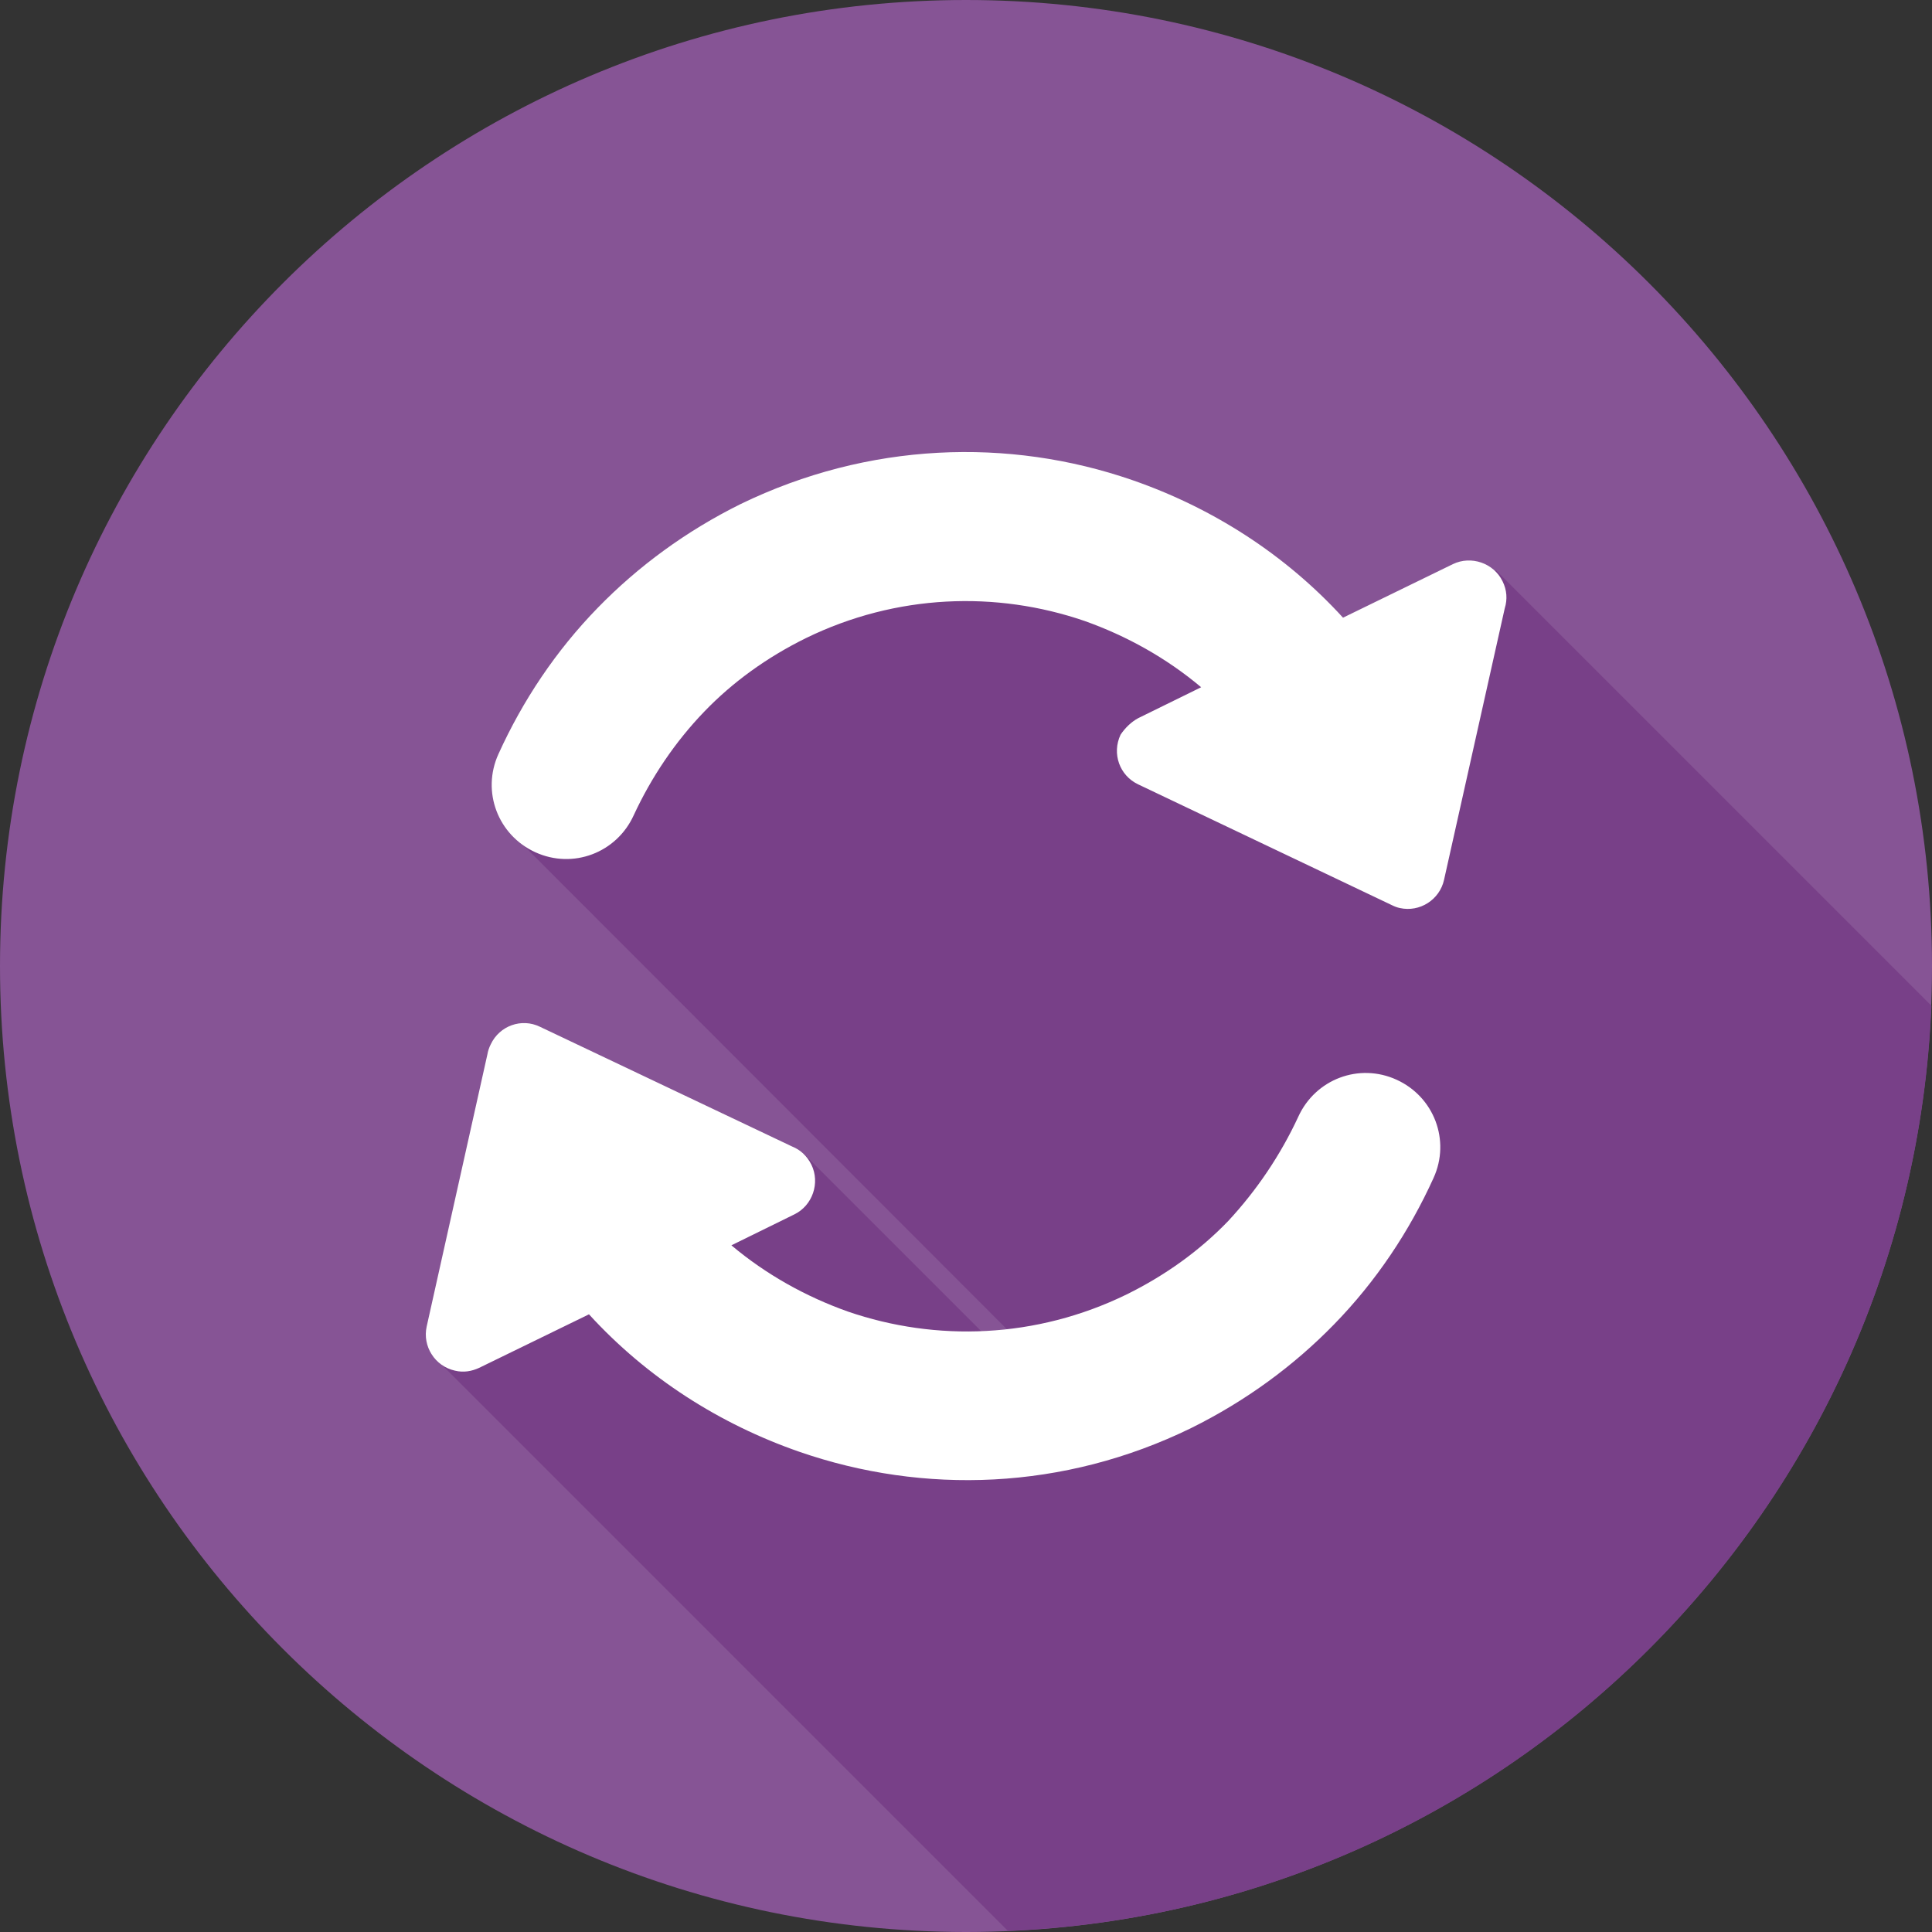<?xml version="1.0" encoding="utf-8"?>
<!-- Generator: Adobe Illustrator 17.1.0, SVG Export Plug-In . SVG Version: 6.00 Build 0)  -->
<!DOCTYPE svg PUBLIC "-//W3C//DTD SVG 1.1//EN" "http://www.w3.org/Graphics/SVG/1.1/DTD/svg11.dtd">
<svg version="1.1" id="レイヤー_1" xmlns="http://www.w3.org/2000/svg" xmlns:xlink="http://www.w3.org/1999/xlink" x="0px"
	 y="0px" viewBox="0 0 350 350" enable-background="new 0 0 350 350" xml:space="preserve">
<rect x="0" y="0" width="350" height="350" fill="#333333" stroke="none"/>
<path fill-rule="evenodd" clip-rule="evenodd" fill="#865495" d="M175.1,350h-0.2C78.3,349.9,0,271.6,0,175C0,78.4,78.4,0,175,0
	c96.6,0,175,78.4,175,175C350,271.6,271.7,349.9,175.1,350L175.1,350z"/>
<path fill-rule="evenodd" clip-rule="evenodd" fill="#784088" d="M182.6,349.8L78.1,245.3l67.5-36.3l40.4,40.4l3.4-1.6l-95.2-95.3
	l57.3-58.7l98.8,24.8l20.7-15.3l78.9,78.9C346.1,273.1,273.3,346,182.6,349.8L182.6,349.8z"/>
<path fill="#FFFFFF" d="M235.2,202.3c3.1-6.8,11-9.8,17.8-6.7c6.8,3.1,9.8,11,6.7,17.8c-4.4,9.7-10.4,18.7-18,26.5
	c-7.3,7.5-16,13.9-25.9,18.8c-23.1,11.3-48.5,12.1-71,4.3c-14.4-5-27.6-13.4-38.1-24.9l-19.9,9.7l0,0c-1.3,0.6-2.8,0.9-4.4,0.5
	c-3.6-0.8-5.9-4.4-5.1-8l11-49.3c0.1-0.6,0.3-1.2,0.6-1.8c1.6-3.4,5.6-4.8,8.9-3.2l45.7,21.7c1.5,0.6,2.7,1.7,3.5,3.3
	c1.6,3.3,0.2,7.4-3.1,9l-11.4,5.6c6.3,5.3,13.5,9.3,21.1,12c16,5.5,34.1,4.9,50.5-3.1c7.1-3.5,13.3-8,18.4-13.3
	C227.7,215.6,232,209.2,235.2,202.3L235.2,202.3z M206.2,130.1l11.4-5.6c-6.3-5.3-13.5-9.3-21.1-12c-16-5.5-34.1-4.9-50.5,3.1
	c-7.1,3.5-13.3,8-18.4,13.3c-5.3,5.5-9.6,11.9-12.8,18.8c-3.1,6.8-11,9.8-17.8,6.7c-6.8-3.1-9.8-11-6.7-17.8
	c4.4-9.7,10.4-18.7,18-26.5c7.3-7.5,16-13.9,25.9-18.8c23.1-11.2,48.5-12.1,71-4.3c14.4,5,27.6,13.4,38.1,24.9l19.9-9.7
	c3.3-1.6,7.4-0.2,9,3.1c0.8,1.6,0.9,3.3,0.4,4.9l-11,49.2c-0.8,3.6-4.4,5.9-8,5.1c-0.5-0.1-1-0.3-1.4-0.5l0,0l-46-21.9
	c-3.4-1.6-4.8-5.6-3.2-9C203.8,131.9,204.9,130.8,206.2,130.1L206.2,130.1L206.2,130.1z"/>
</svg>
